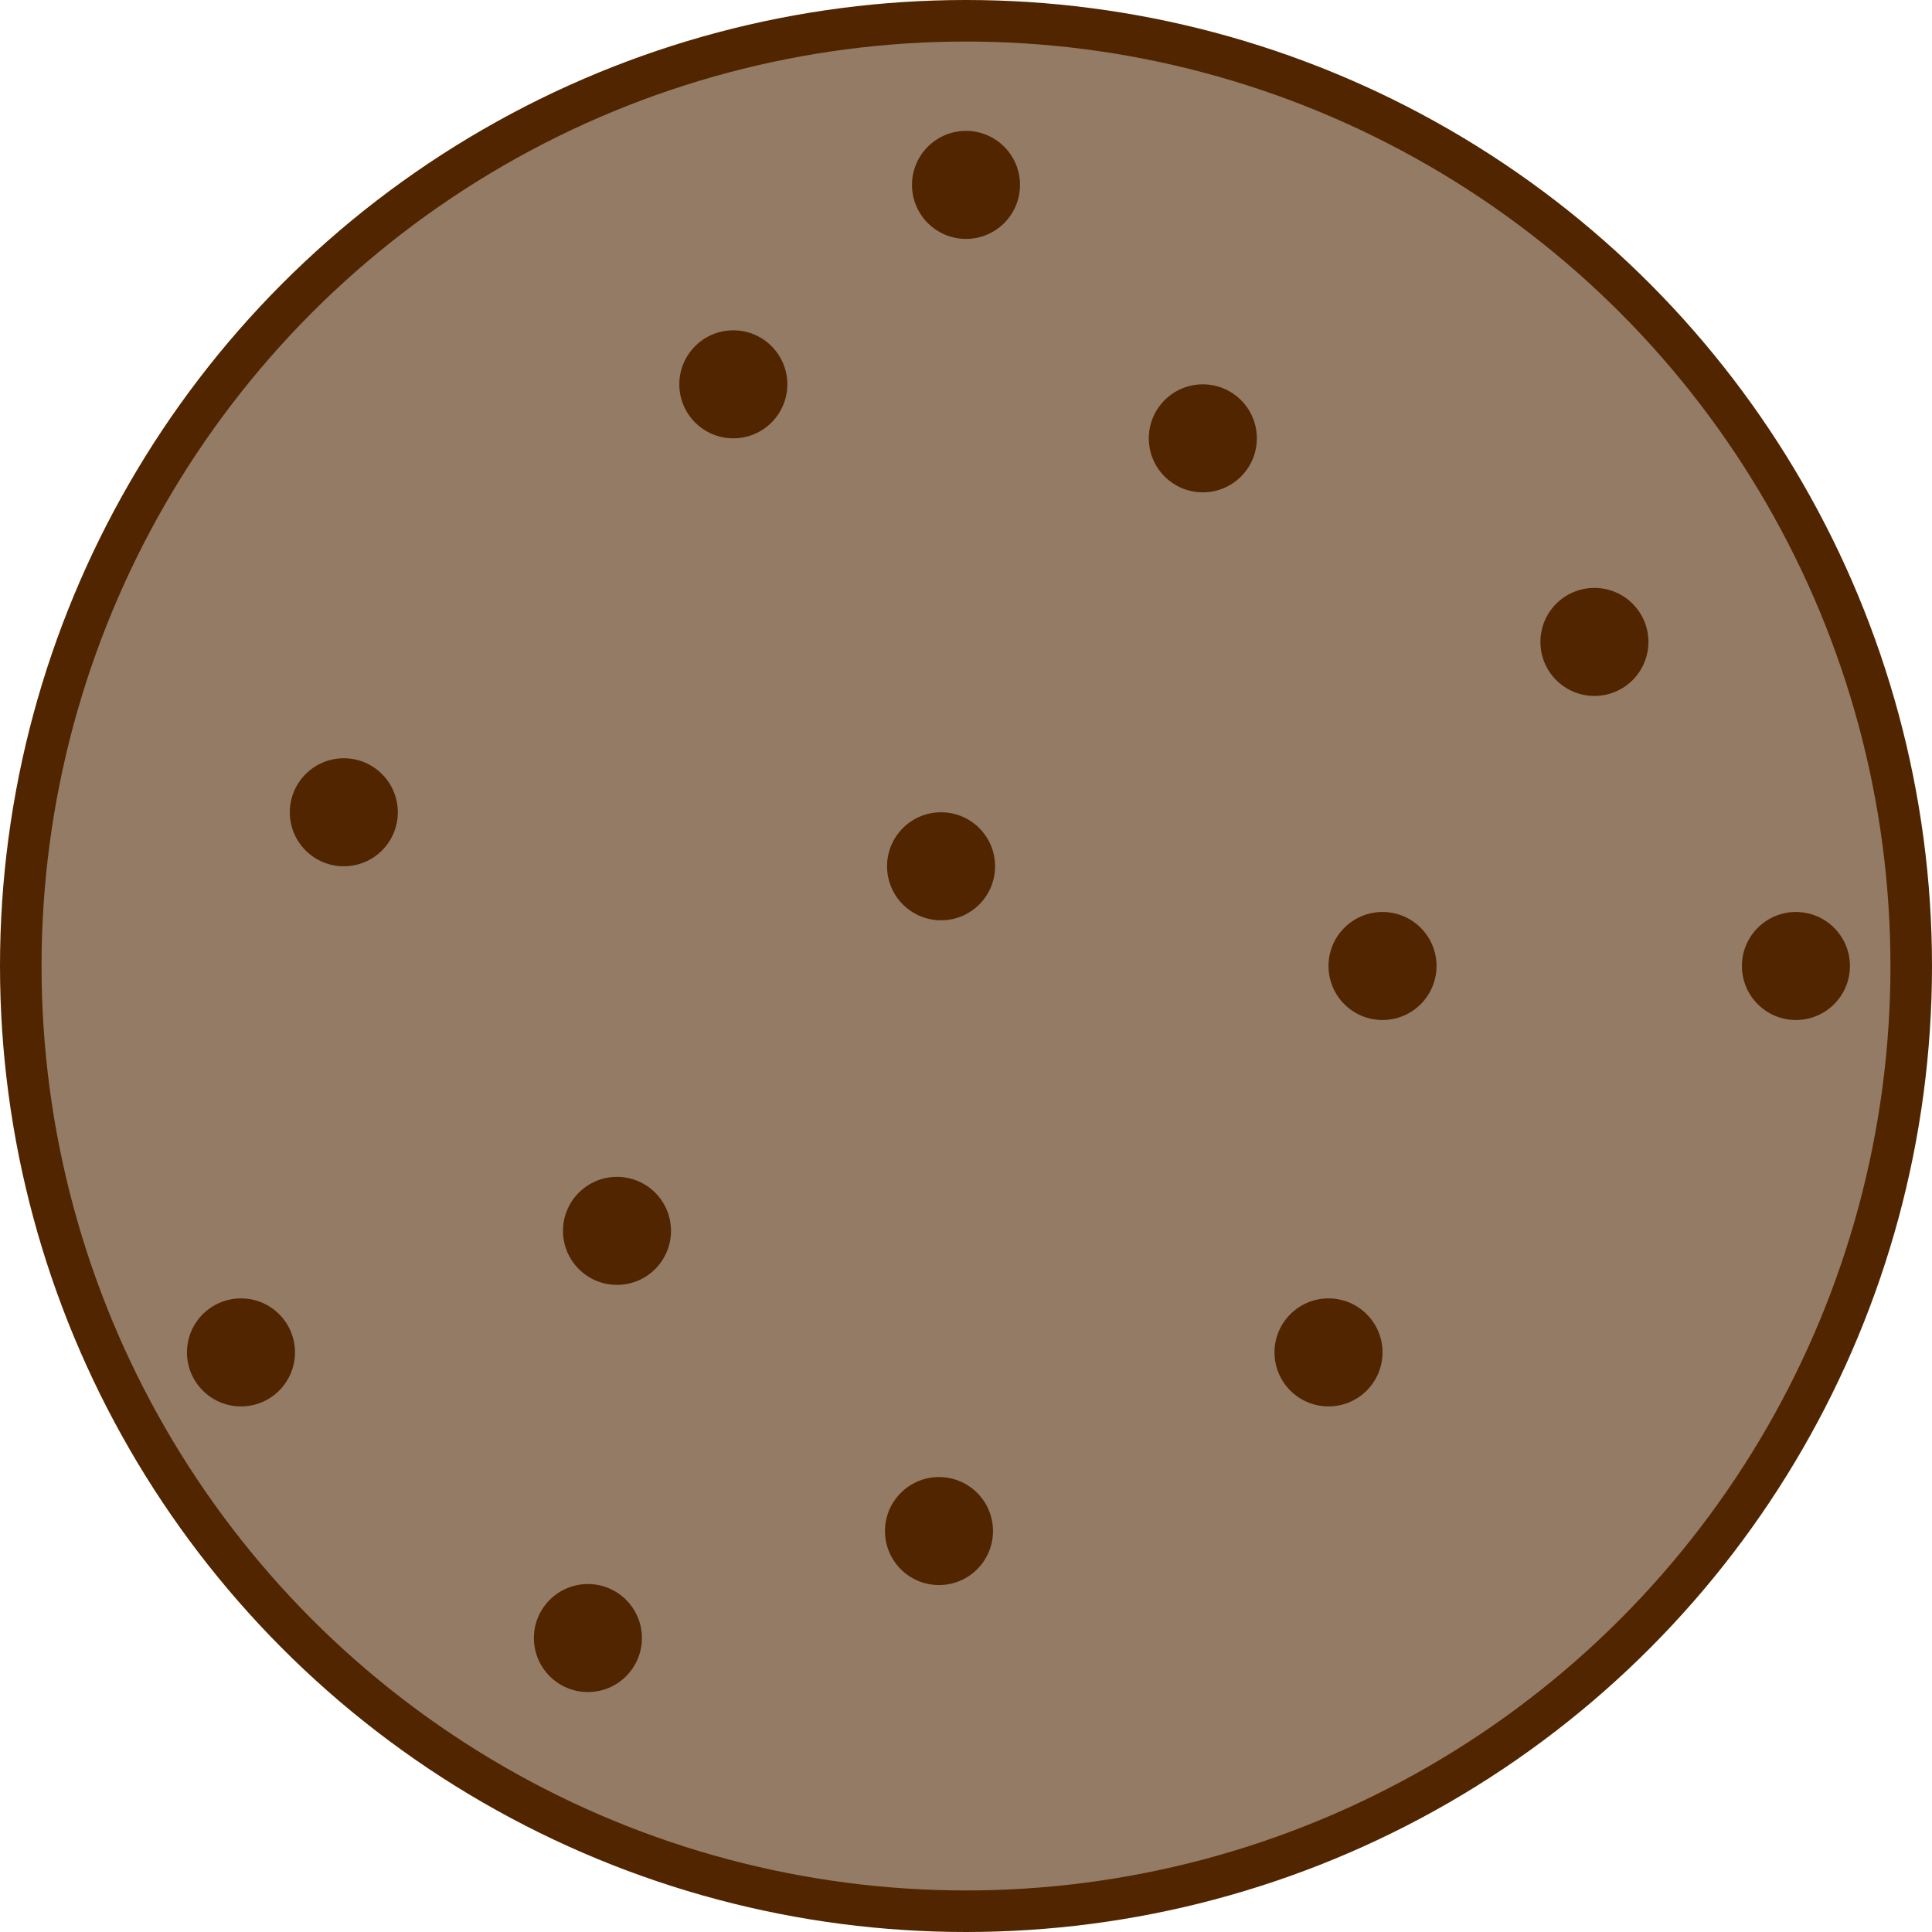 <svg xmlns="http://www.w3.org/2000/svg" width="186" height="186" viewBox="0 0 186 186"><circle cx="93" cy="93" r="91" fill="#947b65" stroke="#512500" stroke-miterlimit="10" stroke-width="4"/><circle cx="70.6" cy="37" r="5.2" fill="#512500"/><circle cx="93" cy="17.8" r="5.2" fill="#512500"/><circle cx="90.6" cy="83.4" r="5.2" fill="#512500"/><circle cx="23.2" cy="130.2" r="5.2" fill="#512500"/><circle cx="59.4" cy="118.5" r="5.2" fill="#512500"/><circle cx="56.6" cy="157.7" r="5.2" fill="#512500"/><circle cx="133.1" cy="93" r="5.2" fill="#512500"/><circle cx="33.1" cy="78.2" r="5.2" fill="#512500"/><circle cx="90.4" cy="147.4" r="5.2" fill="#512500"/><circle cx="115.8" cy="42.2" r="5.2" fill="#512500"/><circle cx="153.5" cy="61.8" r="5.2" fill="#512500"/><circle cx="172.9" cy="93" r="5.2" fill="#512500"/><circle cx="127.9" cy="130.2" r="5.2" fill="#512500"/></svg>